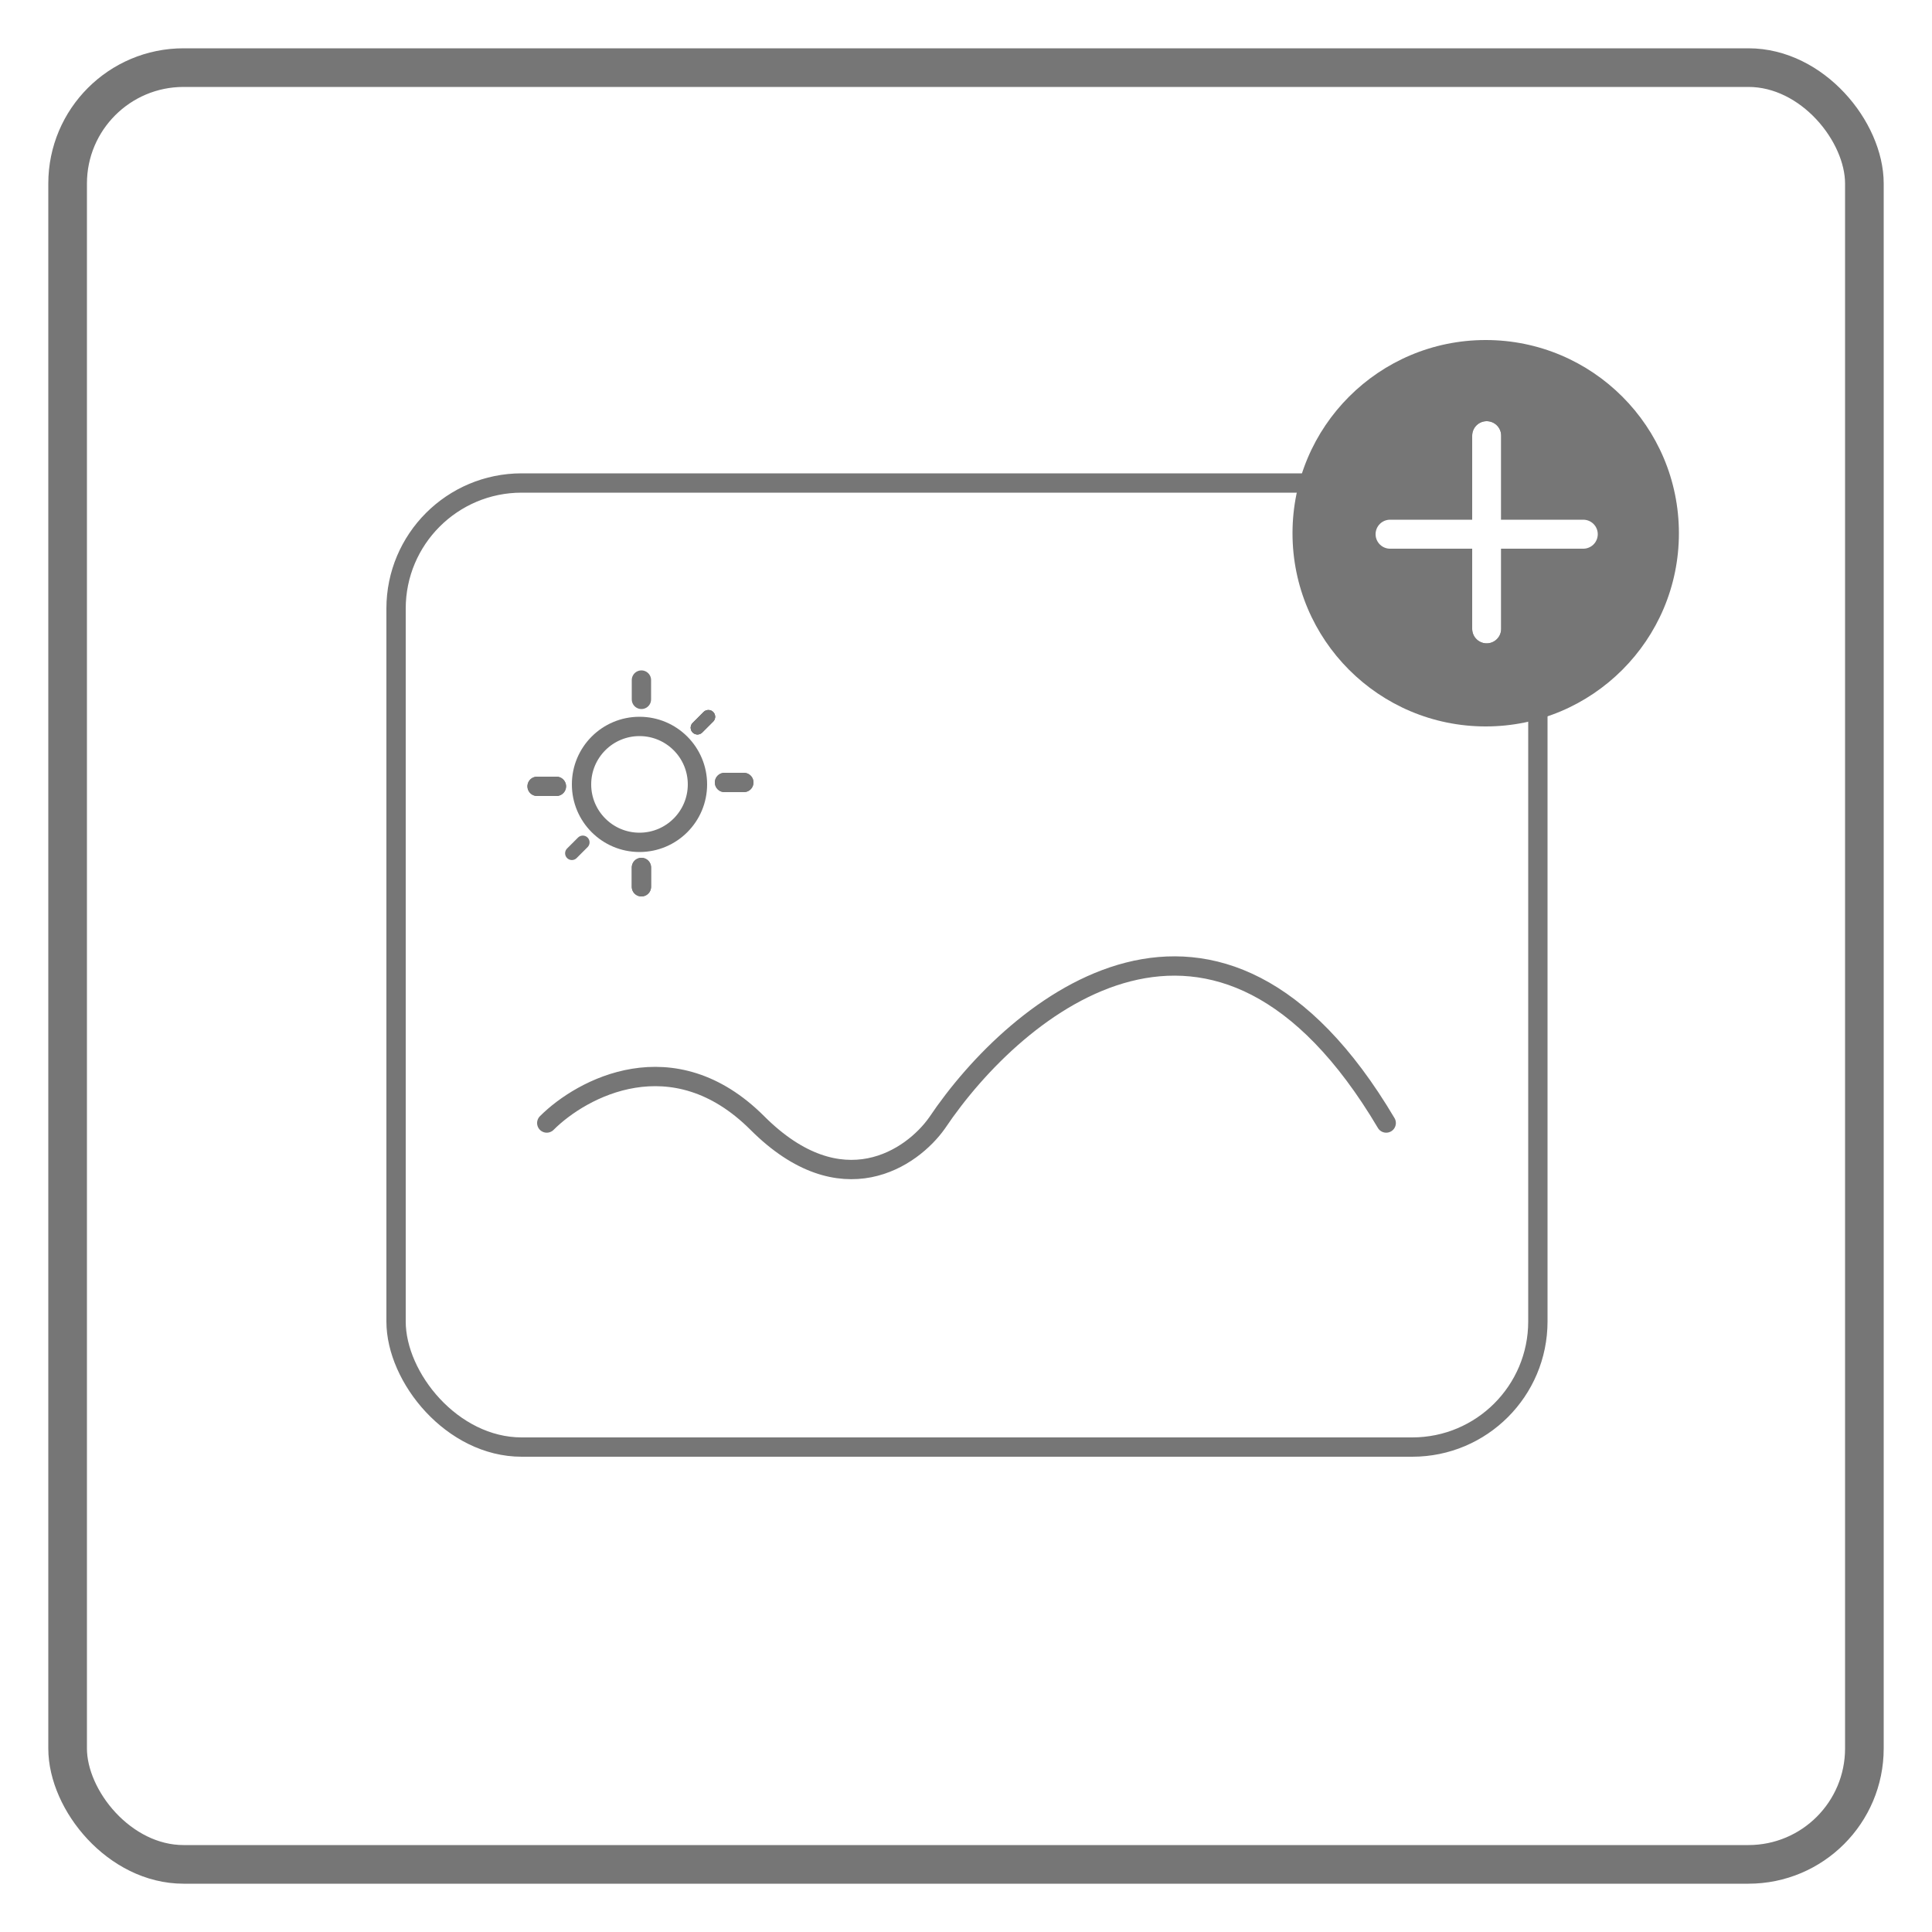 <svg width="1000" height="1000" viewBox="0 0 1000 1000" fill="none" xmlns="http://www.w3.org/2000/svg">
<rect width="1000" height="1000" fill="white"/>
<rect x="205" y="250" width="591" height="499" rx="65" stroke="#767676" stroke-width="10"/>
<path d="M283 581.277C301.167 563.11 348.4 537.677 392 581.277C435.6 624.877 472.167 599.443 485 581.277C526.167 519.943 630.3 434.077 717.5 581.277" stroke="#767676" stroke-width="10" stroke-linecap="round"/>
<circle cx="331" cy="406" r="30" stroke="#767676" stroke-width="10"/>
<line x1="332" y1="362" x2="332" y2="352" stroke="#767676" stroke-width="10" stroke-linecap="round"/>
<line x1="332" y1="459" x2="332" y2="449" stroke="#767676" stroke-width="10" stroke-linecap="round"/>
<line x1="332" y1="459" x2="332" y2="449" stroke="#767676" stroke-width="10" stroke-linecap="round"/>
<line x1="375" y1="405" x2="385" y2="405" stroke="#767676" stroke-width="10" stroke-linecap="round"/>
<line x1="375" y1="405" x2="385" y2="405" stroke="#767676" stroke-width="10" stroke-linecap="round"/>
<line x1="278" y1="407" x2="288" y2="407" stroke="#767676" stroke-width="10" stroke-linecap="round"/>
<line x1="278" y1="407" x2="288" y2="407" stroke="#767676" stroke-width="10" stroke-linecap="round"/>
<line x1="361" y1="376.657" x2="366.657" y2="371" stroke="#767676" stroke-width="7" stroke-linecap="round"/>
<line x1="361" y1="376.657" x2="366.657" y2="371" stroke="#767676" stroke-width="7" stroke-linecap="round"/>
<line x1="361" y1="376.657" x2="366.657" y2="371" stroke="#767676" stroke-width="7" stroke-linecap="round"/>
<line x1="296" y1="441.657" x2="301.657" y2="436" stroke="#767676" stroke-width="7" stroke-linecap="round"/>
<rect x="35" y="35" width="930" height="930" rx="60" stroke="#767676" stroke-width="20"/>
<circle cx="769" cy="276" r="100" fill="#767676"/>
<line x1="769.5" y1="225.5" x2="769.5" y2="325.5" stroke="black" stroke-width="15" stroke-linecap="round"/>
<line x1="769.5" y1="225.5" x2="769.5" y2="325.5" stroke="white" stroke-width="15" stroke-linecap="round"/>
<line x1="719.5" y1="276.5" x2="819.5" y2="276.5" stroke="white" stroke-width="15" stroke-linecap="round"/>
</svg>
